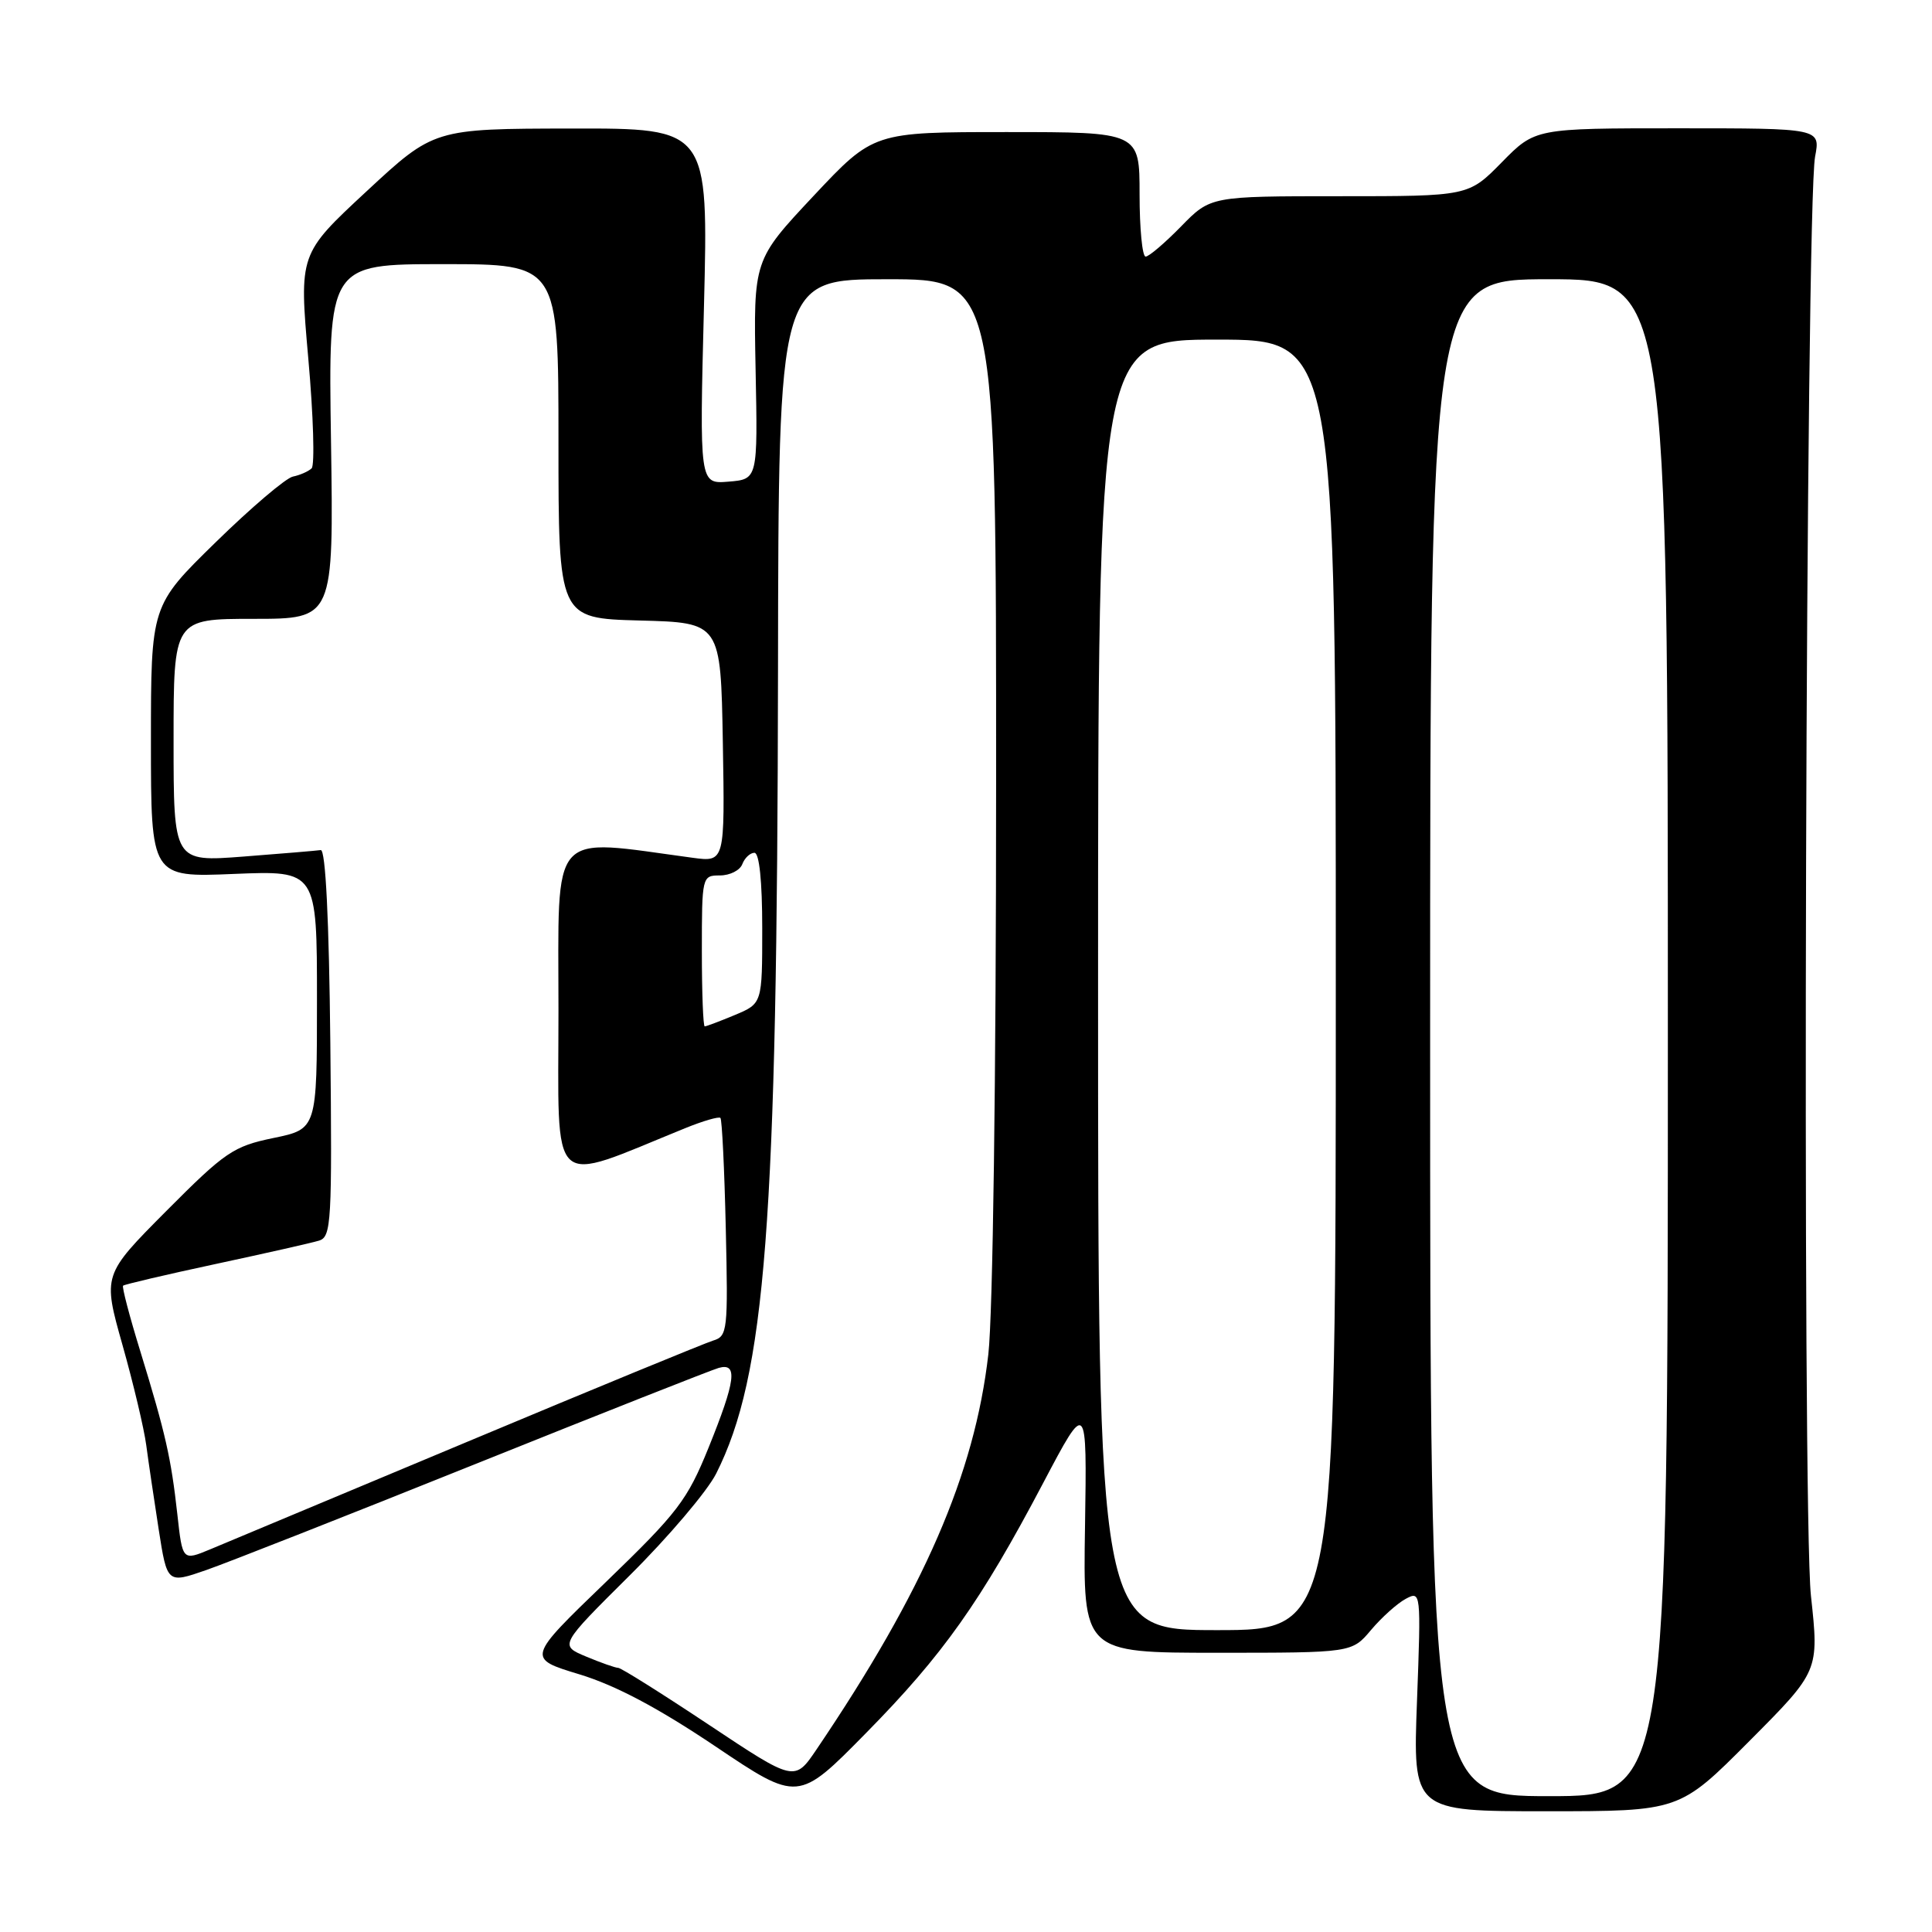 <?xml version="1.0" encoding="UTF-8" standalone="no"?>
<!DOCTYPE svg PUBLIC "-//W3C//DTD SVG 1.1//EN" "http://www.w3.org/Graphics/SVG/1.1/DTD/svg11.dtd" >
<svg xmlns="http://www.w3.org/2000/svg" xmlns:xlink="http://www.w3.org/1999/xlink" version="1.1" viewBox="0 0 256 256">
 <g >
 <path fill="currentColor"
d=" M 231.79 230.71 C 241.04 221.42 241.04 221.42 239.96 211.46 C 238.76 200.41 239.26 27.32 240.51 20.75 C 241.22 17.00 241.22 17.00 222.32 17.00 C 203.42 17.00 203.42 17.00 199.00 21.50 C 194.58 26.00 194.58 26.00 177.49 26.00 C 160.41 26.00 160.41 26.00 156.50 30.00 C 154.35 32.20 152.24 34.00 151.80 34.00 C 151.36 34.00 151.00 30.29 151.00 25.75 C 151.00 17.50 151.00 17.50 133.37 17.50 C 115.74 17.50 115.74 17.50 107.79 25.97 C 99.84 34.45 99.84 34.45 100.12 48.97 C 100.41 63.50 100.41 63.50 96.54 63.82 C 92.68 64.14 92.68 64.14 93.28 40.57 C 93.87 17.00 93.87 17.00 75.69 17.03 C 57.50 17.06 57.50 17.06 48.56 25.36 C 39.63 33.65 39.63 33.65 40.85 47.49 C 41.53 55.10 41.72 61.66 41.29 62.06 C 40.86 62.47 39.74 62.96 38.81 63.15 C 37.88 63.34 33.26 67.27 28.56 71.87 C 20.00 80.24 20.00 80.24 20.00 98.25 C 20.00 116.26 20.00 116.26 31.00 115.80 C 42.00 115.35 42.00 115.35 42.00 132.48 C 42.00 149.60 42.00 149.60 36.24 150.79 C 30.92 151.89 29.83 152.63 22.04 160.46 C 13.61 168.94 13.61 168.94 16.23 178.22 C 17.67 183.32 19.09 189.30 19.38 191.50 C 19.67 193.70 20.42 198.73 21.03 202.67 C 22.15 209.84 22.15 209.84 27.33 208.04 C 30.17 207.05 46.23 200.73 63.00 193.99 C 79.78 187.25 94.29 181.52 95.25 181.25 C 97.79 180.55 97.48 182.94 93.89 191.82 C 91.07 198.79 89.80 200.44 80.29 209.62 C 69.79 219.74 69.79 219.74 76.78 221.86 C 81.58 223.32 87.21 226.31 94.76 231.38 C 105.76 238.78 105.76 238.78 114.75 229.64 C 124.96 219.27 129.94 212.24 138.23 196.50 C 144.03 185.50 144.03 185.50 143.77 202.25 C 143.50 219.00 143.50 219.00 161.31 219.00 C 179.13 219.00 179.13 219.00 181.67 215.98 C 183.07 214.32 185.14 212.46 186.26 211.86 C 188.28 210.78 188.30 210.90 187.76 225.38 C 187.21 240.00 187.21 240.00 204.87 240.00 C 222.54 240.00 222.54 240.00 231.79 230.71 Z  M 189.50 137.50 C 189.50 37.00 189.50 37.00 205.25 37.00 C 221.00 37.00 221.00 37.00 221.00 137.50 C 221.00 238.00 221.00 238.00 205.25 238.00 C 189.50 238.00 189.50 238.00 189.50 137.50 Z  M 93.94 228.55 C 87.70 224.40 82.29 221.00 81.92 221.00 C 81.55 221.00 79.64 220.33 77.68 219.51 C 74.11 218.02 74.11 218.02 83.43 208.76 C 88.56 203.67 93.71 197.60 94.89 195.27 C 101.45 182.26 102.99 162.26 103.09 88.75 C 103.16 37.00 103.16 37.00 117.58 37.00 C 132.00 37.00 132.00 37.00 131.99 103.75 C 131.99 142.82 131.56 174.21 130.96 179.45 C 129.14 195.32 122.42 210.78 108.20 231.80 C 105.29 236.10 105.29 236.10 93.94 228.55 Z  M 145.50 130.50 C 145.50 45.00 145.50 45.00 161.25 45.00 C 177.00 45.00 177.00 45.00 177.00 130.50 C 177.00 216.00 177.00 216.00 161.25 216.00 C 145.50 216.00 145.50 216.00 145.50 130.50 Z  M 23.50 200.66 C 22.67 193.18 21.94 189.96 18.60 179.08 C 17.17 174.45 16.14 170.52 16.31 170.36 C 16.48 170.19 21.99 168.90 28.56 167.49 C 35.13 166.08 41.30 164.69 42.27 164.39 C 43.91 163.89 44.01 161.99 43.77 138.18 C 43.60 121.78 43.14 112.55 42.50 112.64 C 41.95 112.72 37.34 113.11 32.25 113.50 C 23.00 114.21 23.00 114.21 23.00 98.11 C 23.00 82.00 23.00 82.00 33.61 82.00 C 44.21 82.00 44.21 82.00 43.86 58.50 C 43.50 35.00 43.50 35.00 58.75 35.00 C 74.00 35.00 74.00 35.00 74.00 58.47 C 74.00 81.93 74.00 81.93 84.75 82.22 C 95.50 82.50 95.50 82.50 95.78 98.37 C 96.05 114.23 96.05 114.23 91.78 113.66 C 72.62 111.08 74.00 109.51 74.00 133.87 C 74.00 158.34 72.48 156.92 90.79 149.49 C 93.15 148.53 95.25 147.92 95.46 148.13 C 95.67 148.34 95.99 154.92 96.17 162.77 C 96.48 176.31 96.40 177.06 94.50 177.63 C 93.40 177.97 78.78 183.98 62.00 191.01 C 45.23 198.03 29.85 204.46 27.84 205.30 C 24.18 206.82 24.18 206.82 23.50 200.66 Z  M 93.00 126.00 C 93.00 116.12 93.03 116.00 95.39 116.00 C 96.71 116.00 98.05 115.33 98.36 114.50 C 98.68 113.67 99.40 113.00 99.97 113.00 C 100.61 113.00 101.00 116.79 101.00 122.99 C 101.00 132.97 101.00 132.97 97.38 134.49 C 95.39 135.32 93.59 136.00 93.38 136.00 C 93.17 136.00 93.00 131.50 93.00 126.00 Z "/>
</g>
</svg>